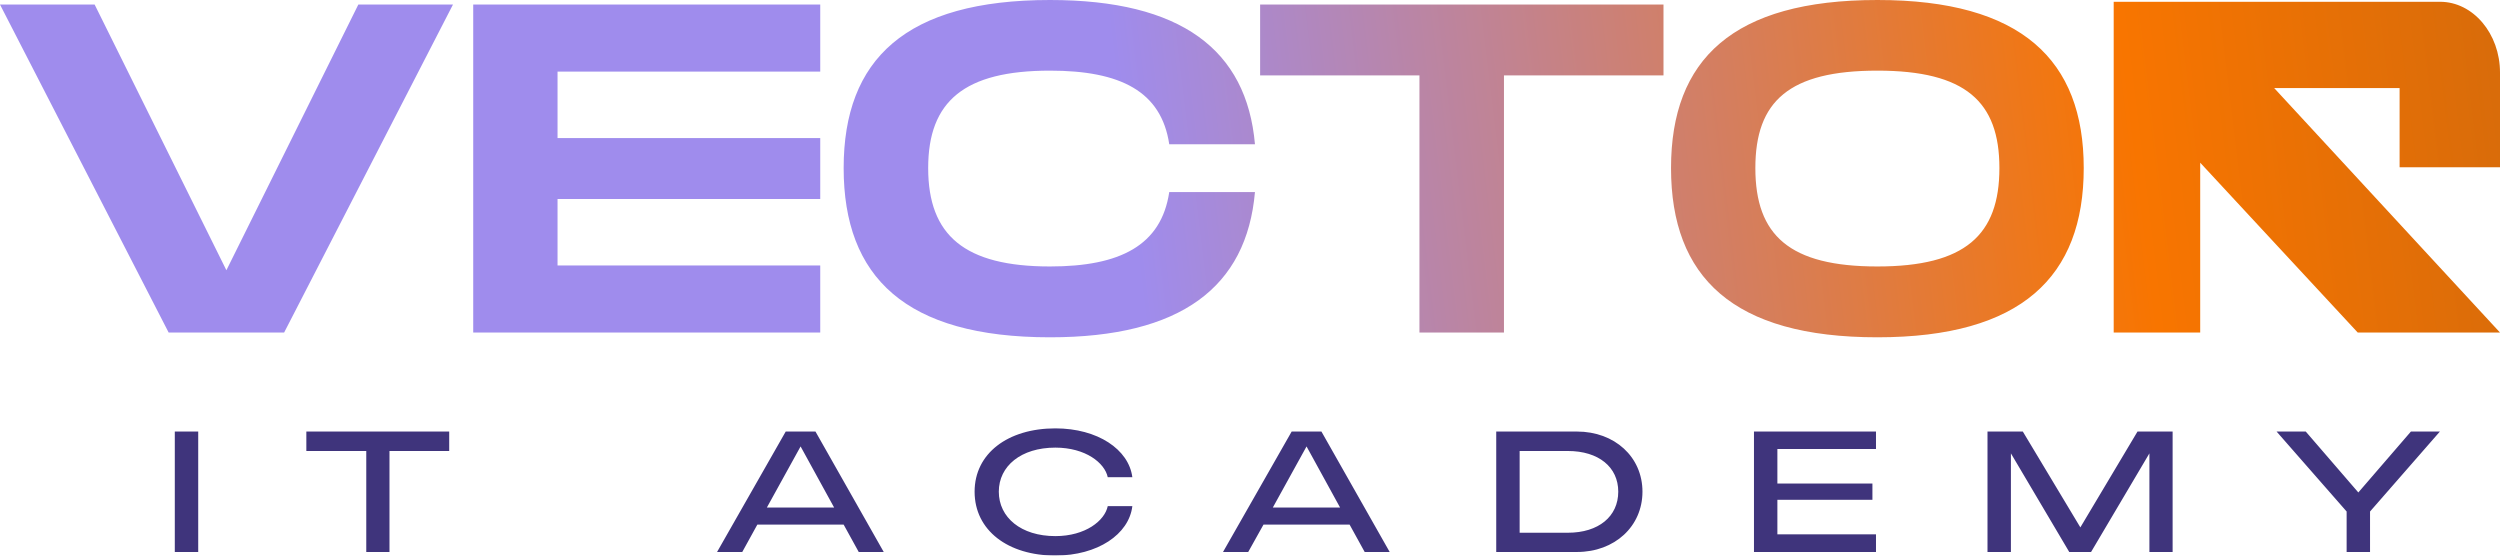 <svg width="126" height="28" viewBox="0 0 126 28" fill="none" xmlns="http://www.w3.org/2000/svg" xmlns:xlink="http://www.w3.org/1999/xlink">
	<desc>
			Created with Pixso.
	</desc>
	<defs>
		<linearGradient id="paint_linear_3_379_0" x1="158.875" y1="1.027" x2="57.363" y2="13.359" gradientUnits="userSpaceOnUse">
			<stop stop-color="#EBC600"/>
			<stop offset="0.25" stop-color="#CC680E"/>
			<stop offset="0.505" stop-color="#F87500"/>
			<stop offset="1" stop-color="#9F8CED"/>
		</linearGradient>
	</defs>
	<g opacity="0.8">
		<path id="Description" d="M53.19 28C50.8 28 49.12 26.73 49.12 24.78C49.12 22.85 50.8 21.59 53.19 21.59C55.32 21.59 56.89 22.65 57.07 24.05L55.83 24.05C55.68 23.33 54.71 22.56 53.19 22.56C51.46 22.56 50.34 23.49 50.34 24.78C50.34 26.08 51.46 27.02 53.19 27.02C54.71 27.02 55.68 26.24 55.83 25.51L57.07 25.51C56.9 26.93 55.32 28 53.19 28ZM8.81 27.82L8.81 21.75L9.99 21.75L9.99 27.82L8.81 27.82ZM15.44 22.73L15.44 21.75L22.64 21.75L22.64 22.73L19.63 22.73L19.63 27.82L18.46 27.82L18.46 22.73L15.44 22.73ZM36.14 27.82L39.6 21.75L41.1 21.75L44.54 27.82L43.28 27.82L42.52 26.44L38.17 26.44L37.41 27.82L36.14 27.82ZM61.64 27.82L65.1 21.75L66.6 21.75L70.04 27.82L68.78 27.82L68.02 26.44L63.68 26.44L62.91 27.82L61.64 27.82ZM75.41 27.82L75.41 21.75L79.48 21.75C81.38 21.75 82.78 23.03 82.78 24.78C82.78 26.53 81.38 27.82 79.48 27.82L75.41 27.82ZM88.4 27.82L88.4 21.75L94.55 21.75L94.55 22.63L89.58 22.63L89.58 24.37L94.37 24.37L94.37 25.19L89.58 25.19L89.58 26.93L94.55 26.93L94.55 27.82L88.4 27.82ZM100.17 27.82L100.17 21.75L101.95 21.75L104.85 26.58L107.73 21.75L109.5 21.75L109.5 27.82L108.33 27.82L108.33 22.85L105.39 27.82L104.29 27.82L101.35 22.85L101.35 27.82L100.17 27.82ZM118.27 27.82L118.27 25.78L114.74 21.75L116.21 21.75L118.86 24.82L121.51 21.75L122.97 21.75L119.45 25.78L119.45 27.82L118.27 27.82ZM38.65 25.58L42.04 25.58L40.35 22.5L38.65 25.58ZM64.15 25.58L67.54 25.58L65.85 22.5L64.15 25.58ZM76.59 26.85L79.02 26.85C80.57 26.85 81.56 26.03 81.56 24.78C81.56 23.54 80.57 22.73 79.02 22.73L76.59 22.73L76.59 26.85Z" fill="#0F015B" fill-opacity="1" fill-rule="evenodd"/>
	</g>
	<path id="Title" d="M42.52 8.47C42.52 2.99 45.64 0 52.92 0C59.52 0 62.83 2.5 63.25 7.27L58.93 7.27C58.53 4.6 56.47 3.56 52.92 3.56C48.6 3.56 46.78 5.1 46.78 8.47C46.78 11.87 48.62 13.43 52.92 13.43C56.45 13.43 58.53 12.37 58.93 9.68L63.25 9.68C62.83 14.47 59.52 17 52.92 17C45.64 17 42.52 13.97 42.52 8.47ZM94.62 17C87.34 17 84.22 13.97 84.22 8.47C84.22 2.99 87.34 0 94.62 0C101.88 0 105.02 3.02 105.02 8.47C105.02 13.95 101.88 17 94.62 17ZM106.53 0.09L122.98 0.09C124.64 0.09 126 1.69 126 3.66L126 8.43L120.94 8.43L120.94 4.44L114.62 4.44L126 16.76L118.83 16.76L110.89 8.2L110.89 16.76L106.53 16.76L106.53 0.09ZM18.06 0.23L22.83 0.23L14.32 16.76L8.5 16.76L0 0.23L4.77 0.23L11.41 13.62L18.06 0.23ZM28.1 3.61L41.34 3.61L41.34 0.23L23.85 0.23L23.85 16.76L41.34 16.76L41.34 13.38L28.1 13.38L28.1 10.03L41.34 10.03L41.34 6.96L28.1 6.96L28.1 3.61ZM83.84 3.8L83.84 0.23L63.51 0.23L63.51 3.8L71.54 3.8L71.54 16.76L75.8 16.76L75.8 3.8L83.84 3.8ZM94.62 13.43C99.04 13.43 100.77 11.85 100.77 8.47C100.77 5.12 99.06 3.56 94.62 3.56C90.17 3.56 88.47 5.1 88.47 8.47C88.47 11.87 90.2 13.43 94.62 13.43Z" fill="url(#paint_linear_3_379_0)" fill-opacity="1" fill-rule="evenodd"/>
</svg>
